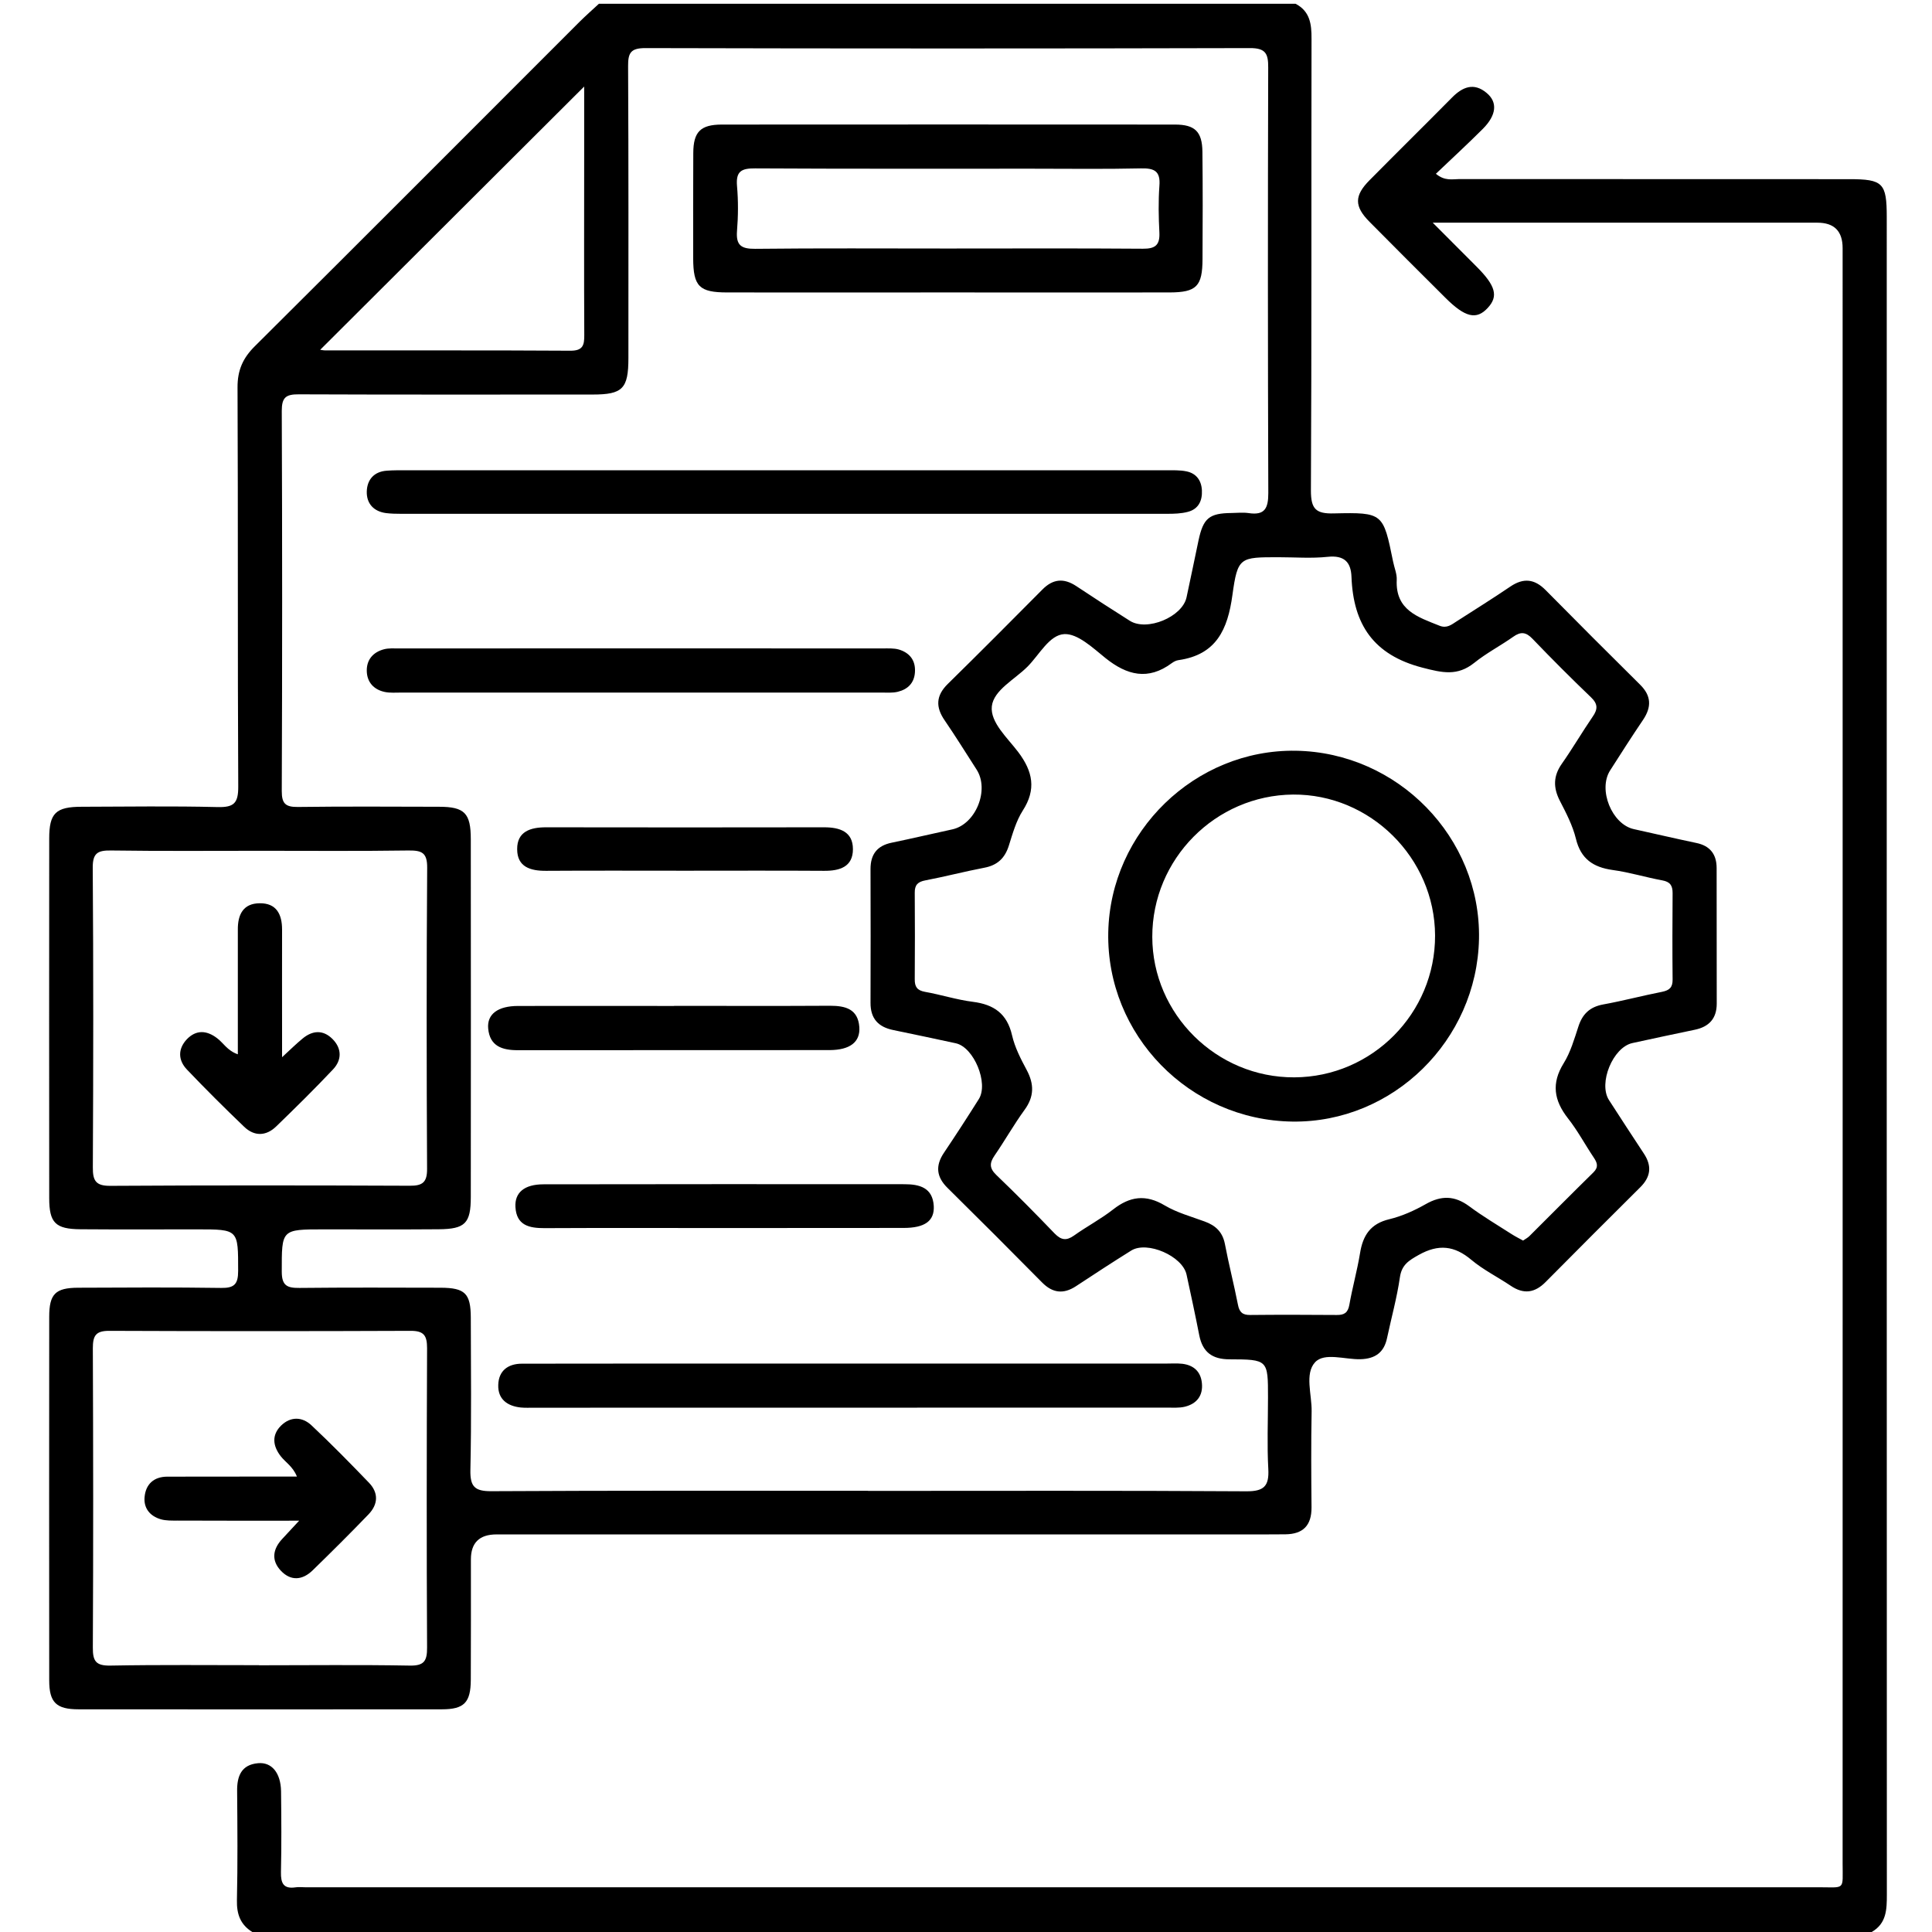<svg width="19" height="19" viewBox="0 0 19 19" fill="none" xmlns="http://www.w3.org/2000/svg">
<g clip-path="url(#clip0_319_28)">
<path d="M12.741 0.037C12.883 0.111 12.899 0.237 12.898 0.382C12.895 1.863 12.9 3.344 12.892 4.825C12.892 5.006 12.941 5.054 13.119 5.049C13.603 5.038 13.603 5.046 13.7 5.522C13.712 5.583 13.739 5.644 13.736 5.703C13.722 6.001 13.945 6.069 14.158 6.154C14.229 6.182 14.275 6.143 14.326 6.11C14.502 5.997 14.68 5.886 14.854 5.768C14.983 5.681 15.091 5.693 15.2 5.803C15.508 6.115 15.818 6.425 16.129 6.733C16.241 6.843 16.243 6.954 16.158 7.08C16.047 7.244 15.941 7.41 15.835 7.576C15.713 7.765 15.852 8.107 16.068 8.154C16.273 8.199 16.477 8.247 16.682 8.29C16.819 8.318 16.882 8.403 16.882 8.537C16.883 8.982 16.882 9.426 16.883 9.87C16.883 10.017 16.807 10.098 16.667 10.127C16.462 10.17 16.257 10.213 16.053 10.258C15.862 10.3 15.717 10.652 15.823 10.818C15.936 10.994 16.051 11.169 16.166 11.344C16.247 11.466 16.235 11.573 16.131 11.676C15.82 11.985 15.51 12.295 15.202 12.606C15.094 12.716 14.984 12.731 14.856 12.644C14.728 12.558 14.587 12.488 14.47 12.39C14.303 12.249 14.146 12.233 13.953 12.341C13.855 12.396 13.785 12.438 13.767 12.562C13.738 12.763 13.683 12.96 13.641 13.158C13.611 13.302 13.523 13.363 13.379 13.367C13.226 13.371 13.025 13.298 12.933 13.397C12.829 13.51 12.902 13.715 12.899 13.88C12.893 14.194 12.895 14.509 12.898 14.824C12.899 15.002 12.815 15.087 12.641 15.089C12.573 15.089 12.505 15.09 12.437 15.09C9.919 15.09 7.401 15.09 4.883 15.09C4.715 15.09 4.631 15.172 4.631 15.335C4.631 15.73 4.632 16.125 4.63 16.52C4.629 16.743 4.565 16.81 4.346 16.81C3.155 16.811 1.964 16.811 0.773 16.81C0.553 16.81 0.484 16.743 0.484 16.525C0.483 15.334 0.483 14.142 0.484 12.951C0.484 12.726 0.544 12.665 0.768 12.664C1.237 12.662 1.706 12.659 2.175 12.666C2.304 12.668 2.342 12.629 2.342 12.499C2.342 12.09 2.347 12.09 1.939 12.09C1.557 12.09 1.174 12.092 0.791 12.089C0.544 12.087 0.484 12.025 0.484 11.782C0.483 10.604 0.483 9.425 0.484 8.246C0.484 7.997 0.548 7.934 0.804 7.934C1.249 7.933 1.693 7.926 2.137 7.937C2.297 7.941 2.344 7.903 2.343 7.736C2.336 6.428 2.342 5.119 2.336 3.811C2.335 3.642 2.388 3.522 2.506 3.405C3.574 2.343 4.637 1.277 5.702 0.212C5.763 0.152 5.827 0.095 5.89 0.037C8.174 0.037 10.458 0.037 12.741 0.037L12.741 0.037ZM8.536 14.662C9.777 14.662 11.017 14.658 12.258 14.666C12.431 14.667 12.482 14.614 12.473 14.447C12.46 14.213 12.47 13.978 12.47 13.743C12.47 13.373 12.47 13.369 12.092 13.368C11.921 13.368 11.827 13.297 11.794 13.132C11.755 12.932 11.712 12.733 11.669 12.535C11.63 12.353 11.281 12.2 11.124 12.299C10.941 12.413 10.761 12.531 10.58 12.65C10.459 12.729 10.352 12.717 10.249 12.613C9.941 12.301 9.631 11.991 9.319 11.683C9.209 11.575 9.197 11.465 9.283 11.337C9.4 11.163 9.514 10.987 9.626 10.809C9.724 10.654 9.578 10.299 9.4 10.26C9.195 10.215 8.99 10.173 8.785 10.13C8.638 10.1 8.56 10.018 8.561 9.861C8.563 9.423 8.562 8.984 8.561 8.546C8.561 8.402 8.626 8.316 8.771 8.287C8.97 8.246 9.168 8.199 9.367 8.156C9.596 8.105 9.733 7.768 9.604 7.568C9.501 7.408 9.4 7.245 9.292 7.087C9.2 6.955 9.203 6.842 9.321 6.726C9.634 6.419 9.943 6.108 10.252 5.797C10.355 5.693 10.461 5.683 10.583 5.763C10.757 5.879 10.934 5.993 11.111 6.105C11.28 6.212 11.628 6.067 11.669 5.874C11.71 5.687 11.747 5.5 11.787 5.313C11.834 5.095 11.892 5.047 12.113 5.045C12.169 5.044 12.225 5.038 12.28 5.046C12.439 5.07 12.473 4.998 12.473 4.849C12.468 3.454 12.468 2.059 12.472 0.664C12.473 0.528 12.447 0.472 12.291 0.473C10.31 0.478 8.329 0.478 6.347 0.473C6.203 0.473 6.176 0.519 6.177 0.651C6.182 1.608 6.18 2.565 6.18 3.521C6.18 3.823 6.123 3.88 5.828 3.88C4.865 3.88 3.902 3.882 2.939 3.878C2.813 3.877 2.771 3.907 2.771 4.04C2.776 5.287 2.776 6.534 2.771 7.781C2.771 7.903 2.808 7.937 2.928 7.936C3.391 7.93 3.854 7.933 4.317 7.934C4.569 7.934 4.63 7.997 4.63 8.253C4.631 9.425 4.631 10.598 4.63 11.771C4.63 12.03 4.575 12.087 4.315 12.089C3.939 12.092 3.562 12.09 3.186 12.09C2.764 12.09 2.771 12.09 2.771 12.506C2.771 12.645 2.825 12.667 2.945 12.666C3.408 12.661 3.871 12.663 4.334 12.664C4.573 12.665 4.629 12.72 4.63 12.957C4.631 13.457 4.637 13.957 4.626 14.457C4.623 14.62 4.668 14.666 4.833 14.665C6.067 14.658 7.302 14.661 8.536 14.661L8.536 14.662ZM14.979 12.2C15.002 12.184 15.024 12.173 15.041 12.156C15.251 11.947 15.46 11.736 15.671 11.529C15.723 11.477 15.708 11.435 15.673 11.383C15.587 11.255 15.514 11.117 15.419 10.997C15.282 10.821 15.255 10.654 15.378 10.456C15.445 10.348 15.482 10.219 15.522 10.097C15.562 9.972 15.635 9.902 15.767 9.878C15.96 9.843 16.151 9.792 16.345 9.754C16.418 9.739 16.45 9.711 16.449 9.633C16.446 9.35 16.447 9.066 16.449 8.782C16.449 8.708 16.424 8.672 16.348 8.658C16.184 8.628 16.024 8.578 15.86 8.556C15.668 8.529 15.546 8.447 15.498 8.248C15.466 8.118 15.402 7.995 15.34 7.875C15.274 7.746 15.275 7.632 15.359 7.512C15.465 7.361 15.559 7.2 15.663 7.048C15.714 6.975 15.715 6.923 15.647 6.858C15.451 6.67 15.259 6.478 15.071 6.282C15.008 6.216 14.956 6.209 14.882 6.262C14.756 6.351 14.617 6.423 14.498 6.519C14.332 6.651 14.186 6.617 13.989 6.566C13.507 6.441 13.309 6.141 13.291 5.674C13.286 5.527 13.219 5.459 13.057 5.476C12.898 5.493 12.736 5.48 12.576 5.48C12.193 5.48 12.172 5.477 12.12 5.852C12.074 6.19 11.962 6.439 11.59 6.492C11.566 6.495 11.542 6.508 11.523 6.522C11.291 6.694 11.083 6.641 10.872 6.472C10.748 6.372 10.599 6.23 10.467 6.236C10.32 6.243 10.221 6.44 10.104 6.557C9.978 6.683 9.772 6.787 9.754 6.946C9.737 7.105 9.909 7.257 10.015 7.398C10.157 7.587 10.193 7.763 10.058 7.972C9.993 8.074 9.959 8.197 9.922 8.314C9.883 8.44 9.808 8.51 9.678 8.534C9.485 8.571 9.294 8.621 9.1 8.658C9.026 8.672 8.995 8.703 8.996 8.779C8.998 9.063 8.998 9.346 8.996 9.63C8.995 9.705 9.02 9.74 9.096 9.754C9.254 9.782 9.408 9.832 9.566 9.852C9.774 9.878 9.904 9.968 9.953 10.182C9.98 10.3 10.038 10.413 10.096 10.521C10.171 10.661 10.172 10.784 10.075 10.916C9.97 11.061 9.882 11.217 9.781 11.364C9.73 11.438 9.73 11.489 9.797 11.554C9.993 11.742 10.184 11.935 10.372 12.131C10.436 12.196 10.487 12.204 10.562 12.151C10.688 12.061 10.826 11.989 10.947 11.894C11.112 11.765 11.268 11.743 11.455 11.855C11.575 11.926 11.715 11.964 11.848 12.013C11.955 12.052 12.023 12.116 12.046 12.233C12.084 12.433 12.135 12.63 12.174 12.829C12.188 12.904 12.219 12.933 12.295 12.932C12.579 12.929 12.863 12.93 13.146 12.932C13.22 12.933 13.256 12.91 13.27 12.832C13.3 12.662 13.347 12.495 13.375 12.325C13.403 12.15 13.477 12.034 13.664 11.99C13.788 11.96 13.91 11.905 14.021 11.842C14.174 11.755 14.306 11.757 14.449 11.863C14.582 11.962 14.726 12.047 14.866 12.137C14.902 12.16 14.94 12.179 14.98 12.201L14.979 12.2ZM2.574 8.367C2.08 8.367 1.586 8.371 1.093 8.364C0.961 8.362 0.911 8.389 0.912 8.534C0.919 9.516 0.918 10.497 0.913 11.479C0.912 11.61 0.94 11.663 1.085 11.662C2.066 11.656 3.048 11.657 4.029 11.661C4.154 11.662 4.201 11.629 4.2 11.495C4.195 10.508 4.194 9.52 4.201 8.533C4.202 8.384 4.147 8.363 4.018 8.364C3.536 8.371 3.055 8.367 2.574 8.367H2.574ZM2.547 16.377C3.041 16.377 3.534 16.371 4.028 16.38C4.17 16.383 4.201 16.336 4.2 16.202C4.195 15.221 4.196 14.24 4.2 13.259C4.2 13.134 4.169 13.087 4.036 13.088C3.049 13.092 2.062 13.092 1.076 13.088C0.941 13.087 0.913 13.136 0.913 13.26C0.917 14.241 0.918 15.221 0.913 16.202C0.912 16.337 0.943 16.382 1.085 16.38C1.573 16.371 2.06 16.376 2.547 16.376V16.377ZM5.745 0.851C4.875 1.718 4.013 2.578 3.149 3.44C3.157 3.441 3.179 3.446 3.202 3.446C4.004 3.447 4.806 3.444 5.608 3.449C5.732 3.45 5.747 3.396 5.746 3.294C5.743 2.708 5.745 2.122 5.745 1.536C5.745 1.303 5.745 1.071 5.745 0.851Z" fill="black"/>
<path d="M2.481 19C2.365 18.928 2.327 18.826 2.33 18.688C2.338 18.33 2.335 17.972 2.332 17.615C2.33 17.466 2.374 17.355 2.537 17.34C2.672 17.327 2.761 17.435 2.764 17.616C2.767 17.881 2.769 18.146 2.763 18.412C2.761 18.519 2.787 18.578 2.905 18.561C2.936 18.556 2.967 18.56 2.998 18.56C7.96 18.56 12.921 18.56 17.883 18.56C18.151 18.56 18.121 18.595 18.121 18.325C18.122 13.03 18.121 7.735 18.121 2.44C18.121 2.274 18.039 2.19 17.873 2.19C16.694 2.19 15.516 2.19 14.337 2.19H14.09C14.259 2.359 14.39 2.491 14.521 2.622C14.71 2.811 14.737 2.914 14.631 3.028C14.52 3.149 14.408 3.122 14.213 2.927C13.964 2.679 13.715 2.431 13.468 2.181C13.317 2.029 13.318 1.924 13.469 1.772C13.738 1.5 14.011 1.231 14.28 0.959C14.384 0.854 14.495 0.809 14.62 0.914C14.73 1.005 14.717 1.132 14.584 1.266C14.436 1.414 14.282 1.556 14.121 1.709C14.209 1.783 14.285 1.761 14.352 1.761C15.63 1.762 16.907 1.762 18.185 1.762C18.518 1.762 18.555 1.799 18.555 2.135C18.555 7.634 18.554 13.133 18.556 18.632C18.556 18.779 18.553 18.916 18.407 19H2.481V19Z" fill="black"/>
<path d="M9.318 2.876C8.596 2.876 7.874 2.877 7.153 2.876C6.876 2.876 6.818 2.817 6.817 2.54C6.817 2.195 6.816 1.849 6.818 1.504C6.819 1.297 6.889 1.226 7.096 1.225C8.582 1.224 10.069 1.224 11.555 1.225C11.752 1.225 11.823 1.295 11.825 1.493C11.829 1.845 11.828 2.196 11.826 2.548C11.825 2.816 11.767 2.875 11.502 2.876C10.774 2.877 10.046 2.876 9.318 2.876H9.318ZM9.314 2.444C9.956 2.444 10.598 2.441 11.239 2.446C11.358 2.447 11.407 2.413 11.402 2.29C11.394 2.137 11.391 1.981 11.402 1.828C11.414 1.682 11.352 1.653 11.22 1.656C10.863 1.664 10.505 1.659 10.147 1.659C9.24 1.659 8.333 1.661 7.426 1.656C7.292 1.655 7.236 1.684 7.248 1.828C7.261 1.975 7.26 2.125 7.248 2.272C7.237 2.414 7.291 2.448 7.427 2.447C8.056 2.44 8.685 2.444 9.314 2.444H9.314Z" fill="black"/>
<path d="M7.728 4.625C8.975 4.625 10.221 4.625 11.467 4.625C11.535 4.625 11.605 4.622 11.67 4.636C11.765 4.656 11.815 4.725 11.82 4.822C11.825 4.925 11.786 5.007 11.681 5.034C11.616 5.051 11.547 5.053 11.479 5.053C8.968 5.053 6.456 5.053 3.945 5.053C3.895 5.053 3.846 5.052 3.797 5.046C3.675 5.03 3.604 4.952 3.607 4.834C3.61 4.719 3.677 4.638 3.803 4.629C3.865 4.624 3.927 4.625 3.988 4.625C5.235 4.625 6.481 4.625 7.728 4.625V4.625Z" fill="black"/>
<path d="M8.371 13.41C9.401 13.41 10.431 13.41 11.462 13.41C11.517 13.41 11.573 13.406 11.628 13.412C11.739 13.426 11.809 13.488 11.82 13.603C11.832 13.726 11.769 13.805 11.653 13.834C11.595 13.848 11.531 13.843 11.469 13.843C9.397 13.844 7.324 13.844 5.251 13.844C5.208 13.844 5.165 13.846 5.122 13.842C4.988 13.828 4.895 13.759 4.9 13.619C4.904 13.482 4.994 13.411 5.133 13.411C5.509 13.41 5.885 13.41 6.261 13.41C6.965 13.41 7.668 13.41 8.371 13.41H8.371Z" fill="black"/>
<path d="M6.298 6.811C5.515 6.811 4.732 6.811 3.95 6.811C3.894 6.811 3.837 6.816 3.784 6.805C3.675 6.782 3.609 6.708 3.607 6.598C3.605 6.487 3.67 6.413 3.777 6.385C3.824 6.373 3.875 6.377 3.924 6.377C5.508 6.376 7.092 6.376 8.676 6.377C8.731 6.377 8.79 6.373 8.841 6.388C8.946 6.42 9.005 6.494 8.998 6.609C8.992 6.716 8.928 6.779 8.83 6.803C8.777 6.816 8.72 6.811 8.664 6.811C7.875 6.811 7.086 6.811 6.298 6.811L6.298 6.811Z" fill="black"/>
<path d="M7.131 12.077C6.539 12.077 5.947 12.075 5.355 12.078C5.205 12.078 5.079 12.052 5.069 11.87C5.061 11.728 5.157 11.647 5.345 11.647C6.529 11.645 7.712 11.645 8.895 11.646C9.042 11.646 9.172 11.679 9.183 11.86C9.191 12.007 9.095 12.076 8.887 12.076C8.301 12.077 7.716 12.077 7.131 12.077V12.077Z" fill="black"/>
<path d="M6.629 9.892C7.14 9.892 7.652 9.894 8.163 9.891C8.315 9.891 8.438 9.923 8.451 10.101C8.461 10.248 8.359 10.326 8.159 10.327C7.136 10.328 6.114 10.327 5.091 10.328C4.939 10.328 4.817 10.289 4.801 10.115C4.788 9.973 4.897 9.893 5.095 9.893C5.606 9.892 6.118 9.893 6.629 9.893L6.629 9.892Z" fill="black"/>
<path d="M6.737 8.563C6.281 8.563 5.825 8.561 5.37 8.564C5.216 8.565 5.086 8.526 5.086 8.351C5.085 8.177 5.217 8.136 5.369 8.136C6.281 8.137 7.193 8.138 8.105 8.136C8.258 8.136 8.388 8.178 8.388 8.351C8.388 8.524 8.26 8.565 8.105 8.564C7.649 8.561 7.193 8.563 6.738 8.563H6.737Z" fill="black"/>
<path d="M12.71 11.03C11.696 11.016 10.88 10.178 10.899 9.171C10.918 8.178 11.753 7.368 12.743 7.383C13.748 7.399 14.564 8.237 14.545 9.233C14.525 10.232 13.698 11.043 12.71 11.03H12.71ZM14.113 9.199C14.11 8.437 13.475 7.808 12.716 7.814C11.952 7.821 11.331 8.449 11.332 9.213C11.333 9.974 11.964 10.599 12.729 10.595C13.494 10.592 14.116 9.964 14.113 9.199H14.113Z" fill="black"/>
<path d="M2.339 10.368C2.339 10.02 2.339 9.684 2.339 9.349C2.339 9.281 2.339 9.213 2.339 9.145C2.337 8.997 2.39 8.884 2.554 8.883C2.718 8.881 2.774 8.991 2.774 9.141C2.773 9.486 2.774 9.831 2.774 10.176C2.774 10.235 2.774 10.294 2.774 10.397C2.86 10.317 2.915 10.264 2.974 10.215C3.073 10.132 3.178 10.125 3.271 10.219C3.362 10.311 3.363 10.424 3.275 10.517C3.094 10.709 2.905 10.895 2.715 11.079C2.616 11.174 2.501 11.177 2.401 11.081C2.21 10.898 2.022 10.711 1.839 10.519C1.751 10.427 1.748 10.316 1.837 10.221C1.928 10.126 2.032 10.131 2.135 10.21C2.197 10.256 2.235 10.332 2.338 10.368L2.339 10.368Z" fill="black"/>
<path d="M2.942 14.955C2.511 14.955 2.128 14.956 1.746 14.954C1.691 14.954 1.633 14.956 1.581 14.941C1.475 14.91 1.411 14.832 1.422 14.721C1.434 14.594 1.515 14.522 1.646 14.522C1.998 14.521 2.35 14.521 2.702 14.521C2.768 14.521 2.834 14.521 2.92 14.521C2.88 14.421 2.807 14.381 2.76 14.32C2.683 14.22 2.67 14.113 2.764 14.02C2.857 13.929 2.972 13.931 3.064 14.018C3.257 14.199 3.443 14.389 3.627 14.58C3.725 14.681 3.719 14.794 3.624 14.893C3.444 15.08 3.26 15.263 3.074 15.444C2.976 15.539 2.862 15.552 2.763 15.448C2.667 15.347 2.681 15.236 2.775 15.135C2.819 15.087 2.864 15.039 2.942 14.955V14.955Z" fill="black"/>
</g>
<defs>
<clipPath id="clip0_319_28">
<rect width="19" height="19" fill="white"/>
</clipPath>
</defs>
</svg>
